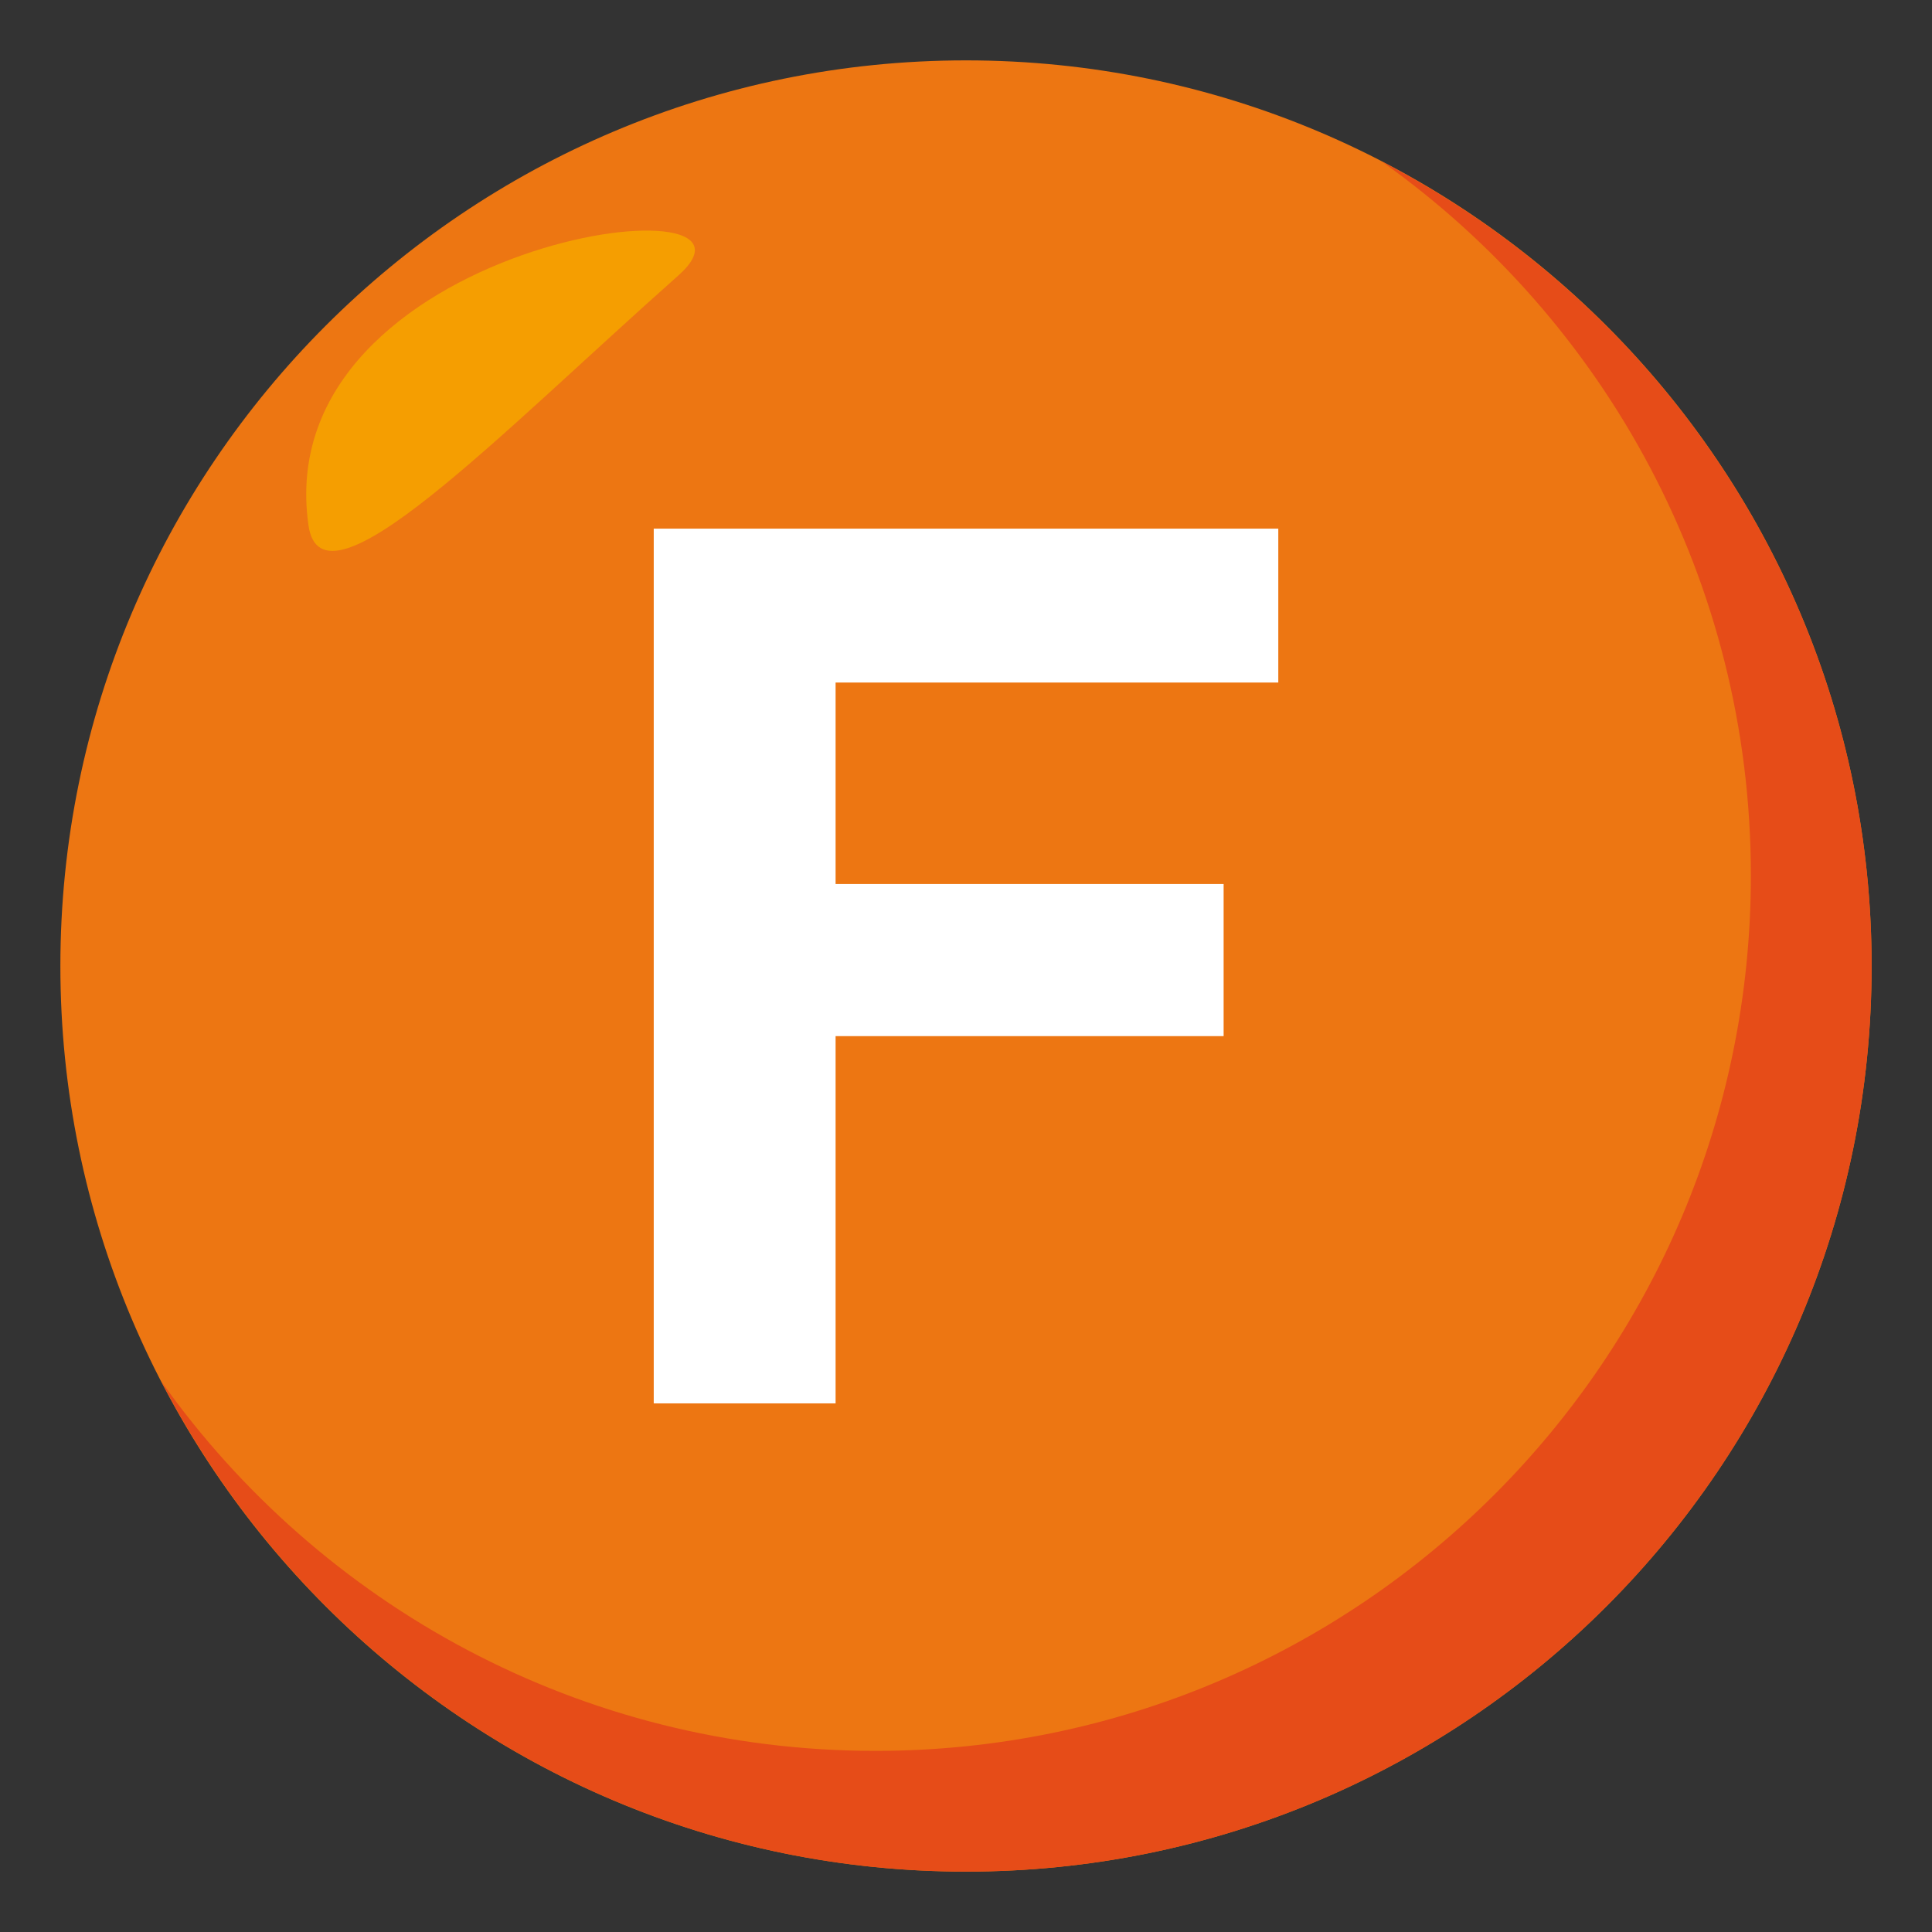 <?xml version="1.0" encoding="utf-8"?>
<!-- Generator: Adobe Illustrator 15.0.0, SVG Export Plug-In . SVG Version: 6.00 Build 0)  -->
<!DOCTYPE svg PUBLIC "-//W3C//DTD SVG 1.1//EN" "http://www.w3.org/Graphics/SVG/1.1/DTD/svg11.dtd">
<svg version="1.1" id="Layer_1" xmlns="http://www.w3.org/2000/svg" xmlns:xlink="http://www.w3.org/1999/xlink" x="0px" y="0px"
	 width="64px" height="64px" viewBox="0 0 64 64" enable-background="new 0 0 64 64" xml:space="preserve">
<rect x="0" y="0" width="64" height="64" fill="#333333" stroke="none"/>
<path fill="#ED7612" d="M2,32C2,15.436,15.438,2,32,2c16.572,0,30,13.436,30,30c0,16.57-13.428,30-30,30C15.438,62,2,48.57,2,32z"/>
<path fill="#E64C18" d="M45.779,5.354C53.172,10.611,58,19.24,58,29c0,16.02-12.98,29-29,29c-9.759,0-18.39-4.828-23.646-12.223
	C10.347,55.412,20.404,62,32,62c16.572,0,30-13.43,30-30C62,20.402,55.414,10.348,45.779,5.354z"/>
<path fill-rule="evenodd" clip-rule="evenodd" fill="#F59E01" d="M10.218,17.398c0.446,3.133,6.31-2.998,12.248-8.268
	C26.298,5.742,8.878,7.973,10.218,17.398z"/>
<path fill="#FFFFFF" d="M21.655,17.512h20.69v5.098H27.68v6.674h12.854v5.039H27.68v12.166h-6.024V17.512z"/>
</svg>
